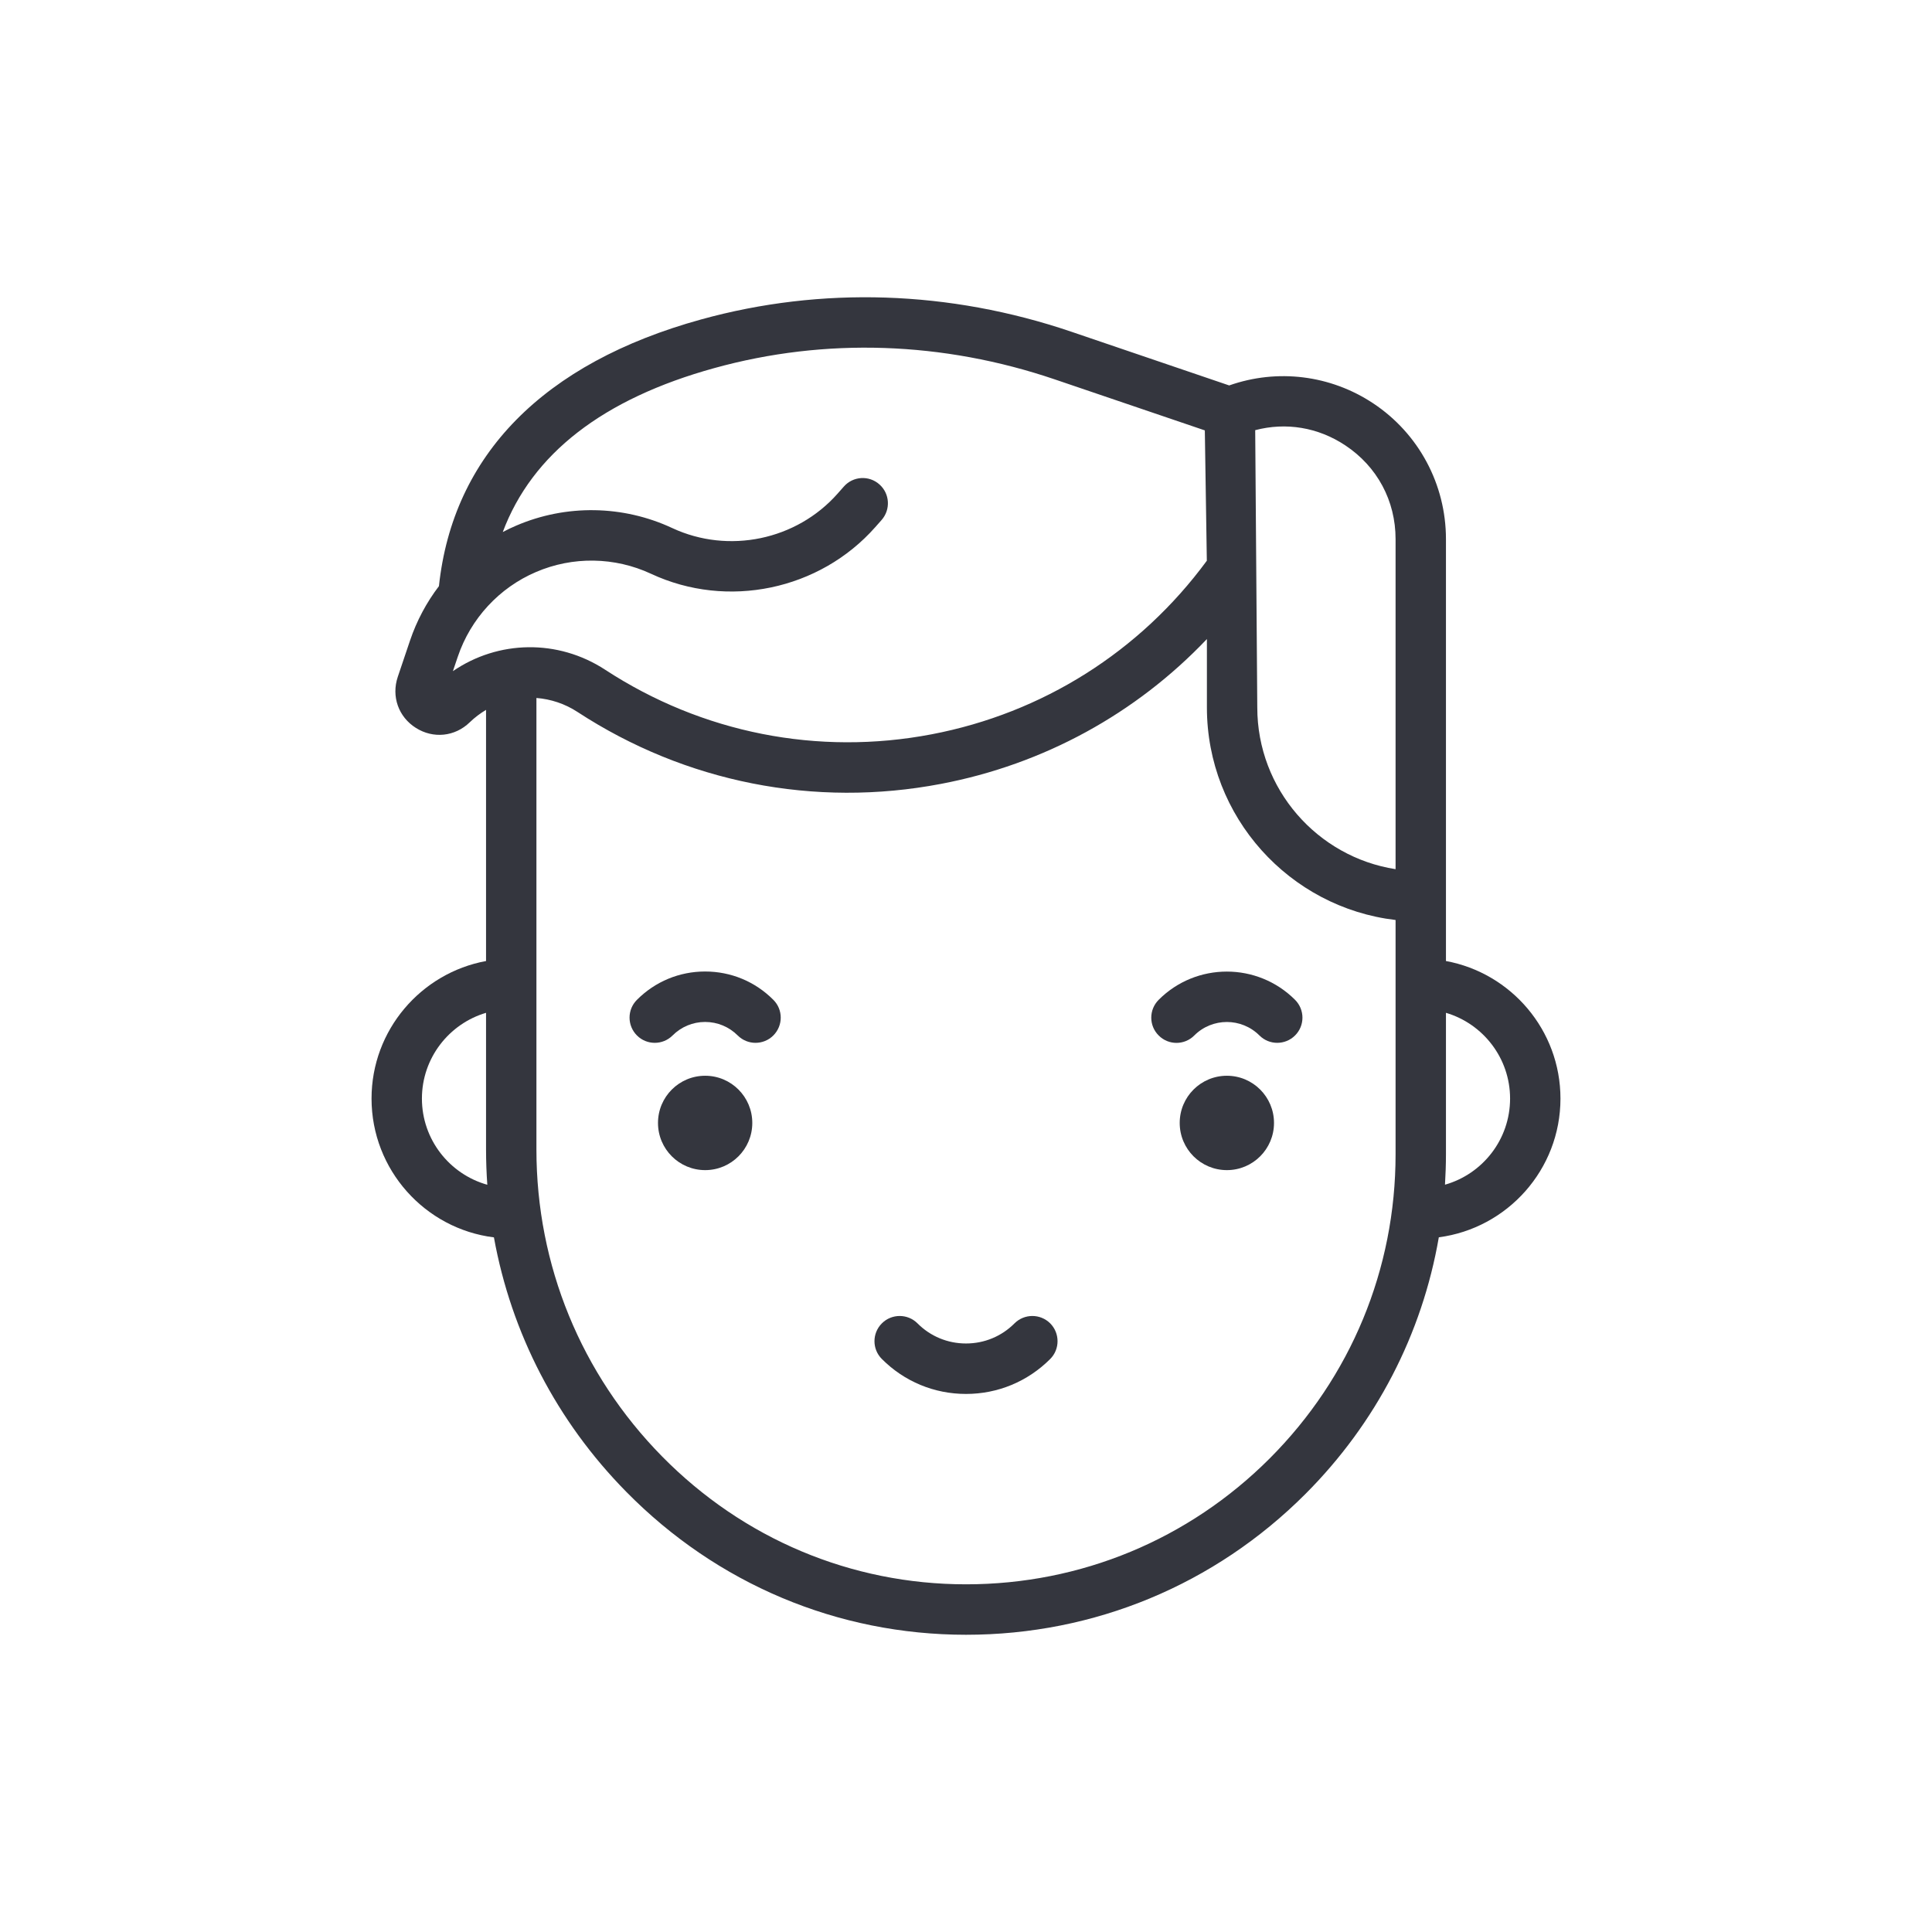 <svg width="26" height="26" viewBox="0 0 26 26" fill="none" xmlns="http://www.w3.org/2000/svg">
<path d="M9.49 15.747C9.84 15.747 10.124 15.463 10.124 15.112C10.124 14.761 9.84 14.477 9.49 14.477C9.139 14.477 8.855 14.761 8.855 15.112C8.855 15.463 9.139 15.747 9.49 15.747Z" fill="#34363E"/>
<path d="M16.511 15.747C16.861 15.747 17.145 15.463 17.145 15.112C17.145 14.761 16.861 14.477 16.511 14.477C16.16 14.477 15.876 14.761 15.876 15.112C15.876 15.463 16.16 15.747 16.511 15.747Z" fill="#34363E"/>
<path d="M9.489 13.074C9.143 13.074 8.817 13.209 8.572 13.455C8.439 13.587 8.439 13.802 8.572 13.935C8.704 14.067 8.919 14.067 9.051 13.935C9.168 13.818 9.324 13.753 9.489 13.753C9.655 13.753 9.811 13.818 9.928 13.935C9.994 14.001 10.081 14.034 10.167 14.034C10.254 14.034 10.341 14.001 10.407 13.935C10.54 13.802 10.54 13.587 10.407 13.455C10.162 13.209 9.836 13.074 9.489 13.074Z" fill="#34363E"/>
<path d="M15.593 13.455C15.46 13.588 15.46 13.803 15.593 13.935C15.725 14.068 15.94 14.068 16.072 13.935C16.314 13.693 16.707 13.693 16.949 13.935C17.015 14.001 17.102 14.034 17.188 14.034C17.275 14.034 17.362 14.001 17.428 13.935C17.561 13.803 17.561 13.588 17.428 13.455C16.922 12.949 16.099 12.948 15.593 13.455Z" fill="#34363E"/>
<path d="M13.653 17.809C13.479 17.984 13.247 18.08 13 18.08C12.753 18.08 12.521 17.984 12.347 17.809C12.215 17.677 12 17.677 11.868 17.809C11.735 17.942 11.735 18.157 11.868 18.289C12.17 18.592 12.572 18.759 13 18.759C13.428 18.759 13.83 18.592 14.133 18.289C14.265 18.157 14.265 17.942 14.133 17.809C14 17.677 13.786 17.677 13.653 17.809Z" fill="#34363E"/>
<path d="M21 14.784C21 13.862 20.334 13.094 19.459 12.933V7.255C19.459 6.518 19.093 5.835 18.48 5.428C17.904 5.046 17.189 4.959 16.542 5.187L14.414 4.463C12.778 3.908 11.056 3.851 9.435 4.299C7.312 4.885 6.095 6.125 5.907 7.888C5.74 8.107 5.608 8.354 5.518 8.62L5.353 9.109C5.265 9.372 5.362 9.648 5.597 9.796C5.831 9.944 6.122 9.914 6.321 9.721C6.389 9.655 6.463 9.6 6.541 9.553V12.933C5.666 13.094 5 13.862 5 14.784C5 15.743 5.72 16.537 6.647 16.652C6.88 17.939 7.492 19.126 8.428 20.076C9.649 21.317 11.273 22 13 22C13 22 13 22 13.001 22C14.726 22 16.347 21.327 17.567 20.106C18.52 19.152 19.138 17.953 19.363 16.651C20.285 16.53 21 15.74 21 14.784ZM18.105 5.994C18.534 6.279 18.781 6.739 18.781 7.255V11.697C17.728 11.533 16.92 10.62 16.92 9.521L16.892 5.789C17.306 5.68 17.738 5.75 18.105 5.994ZM6.095 9.032L6.161 8.837C6.334 8.326 6.717 7.91 7.213 7.698C7.708 7.485 8.273 7.494 8.762 7.722C9.789 8.201 11.03 7.942 11.78 7.093L11.864 6.998C11.988 6.857 11.975 6.643 11.835 6.519C11.695 6.394 11.48 6.407 11.356 6.548L11.272 6.643C10.719 7.269 9.805 7.459 9.048 7.107C8.385 6.797 7.618 6.785 6.946 7.074C6.884 7.1 6.825 7.129 6.766 7.16C7.16 6.108 8.114 5.367 9.615 4.953C11.105 4.541 12.689 4.594 14.196 5.106L16.214 5.792L16.241 7.546C15.342 8.769 14.031 9.597 12.537 9.882C11.008 10.174 9.448 9.865 8.144 9.013C7.507 8.597 6.704 8.615 6.095 9.032ZM5.678 14.784C5.678 14.239 6.043 13.777 6.541 13.63V15.47C6.541 15.629 6.547 15.787 6.558 15.944C6.051 15.802 5.678 15.336 5.678 14.784ZM17.088 19.626C15.996 20.719 14.544 21.321 13.001 21.321C13 21.321 13 21.321 13 21.321C11.456 21.321 10.003 20.71 8.91 19.6C7.82 18.492 7.219 17.026 7.219 15.47V9.393C7.411 9.408 7.602 9.47 7.773 9.582C9.225 10.53 10.962 10.874 12.664 10.549C14.046 10.286 15.288 9.604 16.242 8.6V9.521C16.242 10.995 17.353 12.213 18.781 12.381V15.534C18.781 17.08 18.179 18.533 17.088 19.626ZM19.446 15.943C19.454 15.807 19.459 15.671 19.459 15.534V13.63C19.957 13.777 20.322 14.239 20.322 14.784C20.322 15.335 19.951 15.8 19.446 15.943Z" fill="#34363E"/>
</svg>
